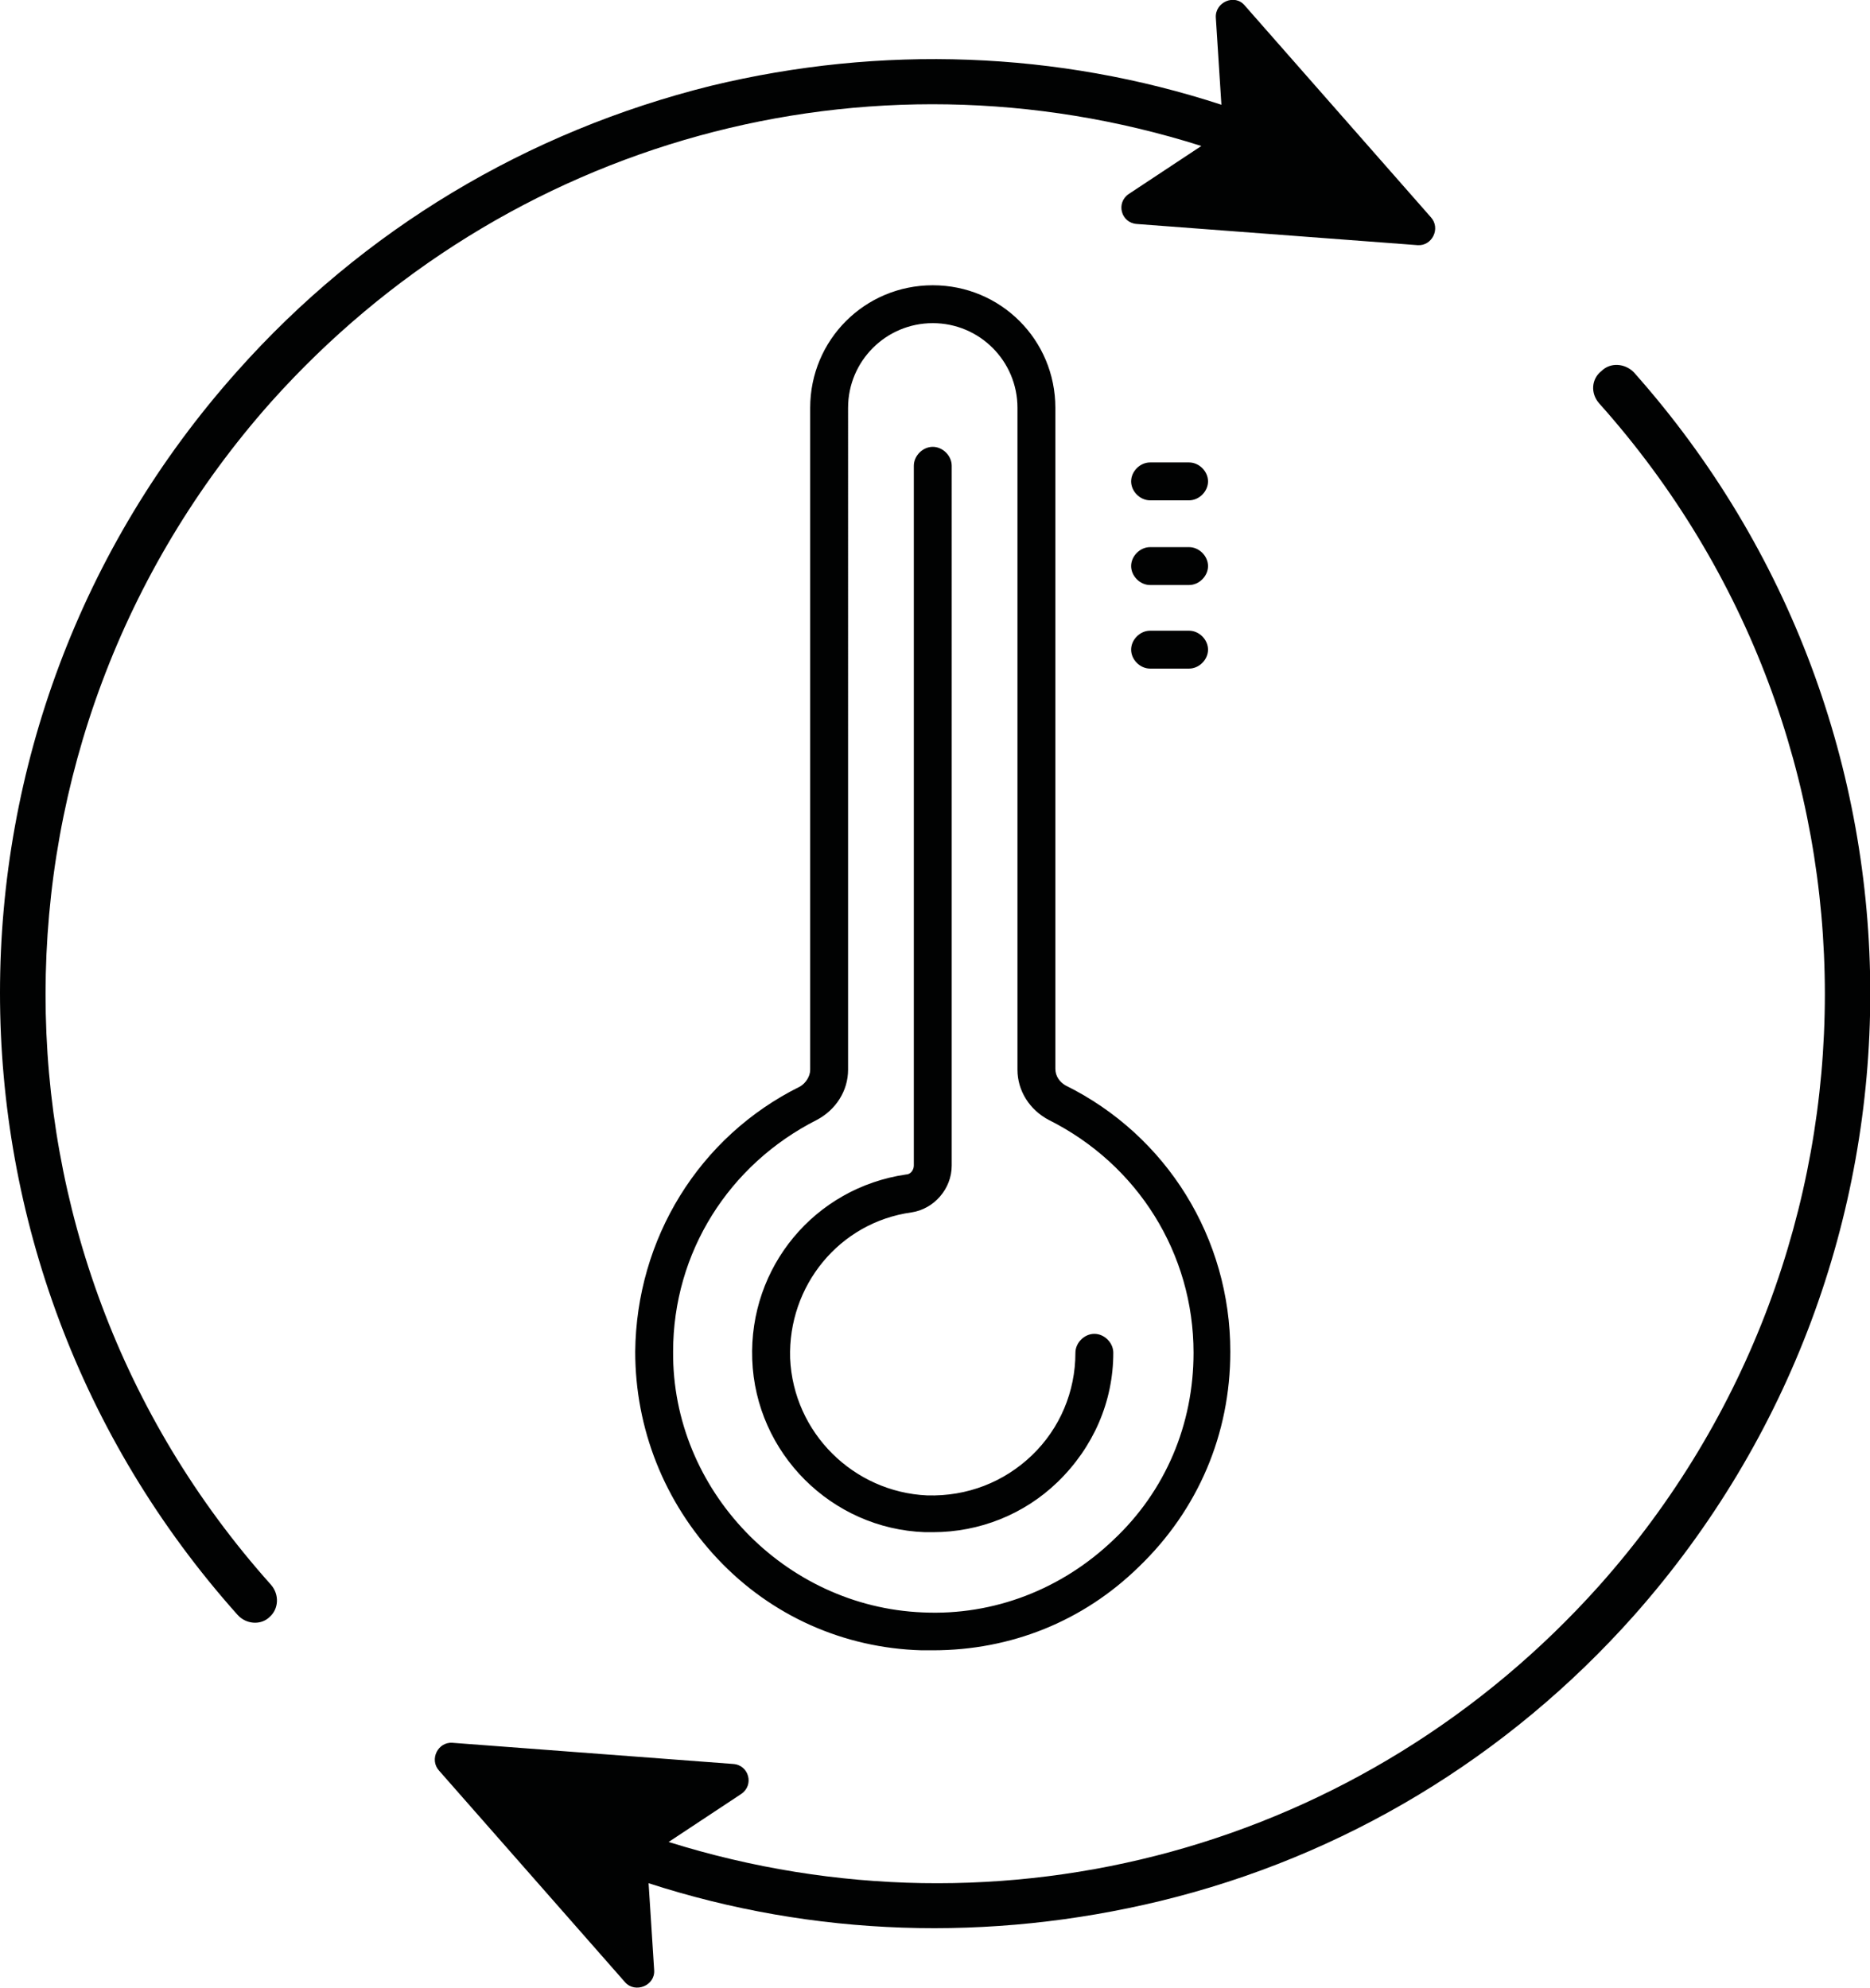 <svg xmlns="http://www.w3.org/2000/svg" viewBox="0 0 167.8 178.4"><path d="M146.6 33.4c28.3 31.8 28.3 79.7 0 111.6-11.3 12.7-26 21.6-42.5 25.6-15.3 3.7-31.1 3.2-45.9-1.6l.5 7.8c.1 1.4-1.7 2.1-2.6 1.1l-16.7-19c-.9-1-.1-2.6 1.2-2.5l25.2 1.9c1.4.1 1.9 1.9.7 2.7l-6.5 4.3c30 9.4 62.4.6 83.5-23 27-30.3 27-75.9 0-106.1-.8-.9-.7-2.2.2-2.9.8-.8 2.1-.7 2.9.1M24.3 142.2c-27-30.2-26.9-75.8 0-106.1 21.1-23.6 53.5-32.5 83.5-23l-6.5 4.3c-1.2.8-.7 2.6.7 2.7l25.2 1.9c1.3.1 2.1-1.5 1.2-2.5L111.7.5c-.9-1.1-2.7-.3-2.6 1.1l.5 7.8C94.9 4.6 79.1 4 63.8 7.7c-16.5 4.1-31.2 12.9-42.5 25.6-28.4 31.8-28.4 79.8 0 111.6l.2.2c.8.7 2 .7 2.7 0 .8-.7.9-2 .1-2.9m59.4-4.7c4.2 0 8.2-1.6 11.2-4.5 3.2-3.1 5-7.2 5-11.6 0-.9-.8-1.7-1.7-1.7-.9 0-1.7.8-1.7 1.7 0 3.5-1.4 6.8-3.9 9.2-2.5 2.4-5.8 3.7-9.4 3.6-6.6-.3-12-5.6-12.3-12.3-.2-6.5 4.4-12.2 10.9-13.1 2-.3 3.6-2.1 3.6-4.2V41.8c0-.9-.8-1.7-1.7-1.7-.9 0-1.7.8-1.7 1.7v62.8c0 .4-.3.8-.7.8-8.2 1.2-14.1 8.3-13.8 16.6.3 8.4 7.1 15.2 15.5 15.5h.7m0-108.5c4.2 0 7.6 3.4 7.6 7.6V96c0 1.9 1.1 3.6 2.8 4.5 8 4 13 12 13 20.9 0 6.4-2.5 12.4-7.2 16.8-4.6 4.4-10.7 6.8-17.1 6.5-12.4-.5-22.5-11-22.4-23.4 0-8.9 5-16.8 12.9-20.8 1.7-.9 2.8-2.6 2.8-4.5V36.6c0-4.2 3.4-7.6 7.6-7.6m0 119.1c7 0 13.5-2.6 18.5-7.5 5.3-5.1 8.2-11.9 8.2-19.3 0-10.2-5.7-19.4-14.8-23.9-.5-.3-.9-.8-.9-1.5V36.6c0-6.1-4.9-11-11-11s-11 4.9-11 11V96c0 .6-.4 1.2-.9 1.5-9.1 4.5-14.7 13.7-14.8 23.8 0 6.9 2.6 13.5 7.4 18.6 4.8 5.1 11.3 8 18.3 8.2h1m23-103.2c.9 0 1.7-.8 1.7-1.7 0-.9-.8-1.7-1.7-1.7h-3.5c-.9 0-1.7.8-1.7 1.7 0 .9.8 1.7 1.7 1.7h3.5m0 7.6c.9 0 1.7-.8 1.7-1.7 0-.9-.8-1.7-1.7-1.7h-3.5c-.9 0-1.7.8-1.7 1.7 0 .9.8 1.7 1.7 1.7h3.5m0 7.5c.9 0 1.7-.8 1.7-1.7 0-.9-.8-1.7-1.7-1.7h-3.5c-.9 0-1.7.8-1.7 1.7 0 .9.8 1.7 1.7 1.7h3.5" fill="#010202"/></svg>